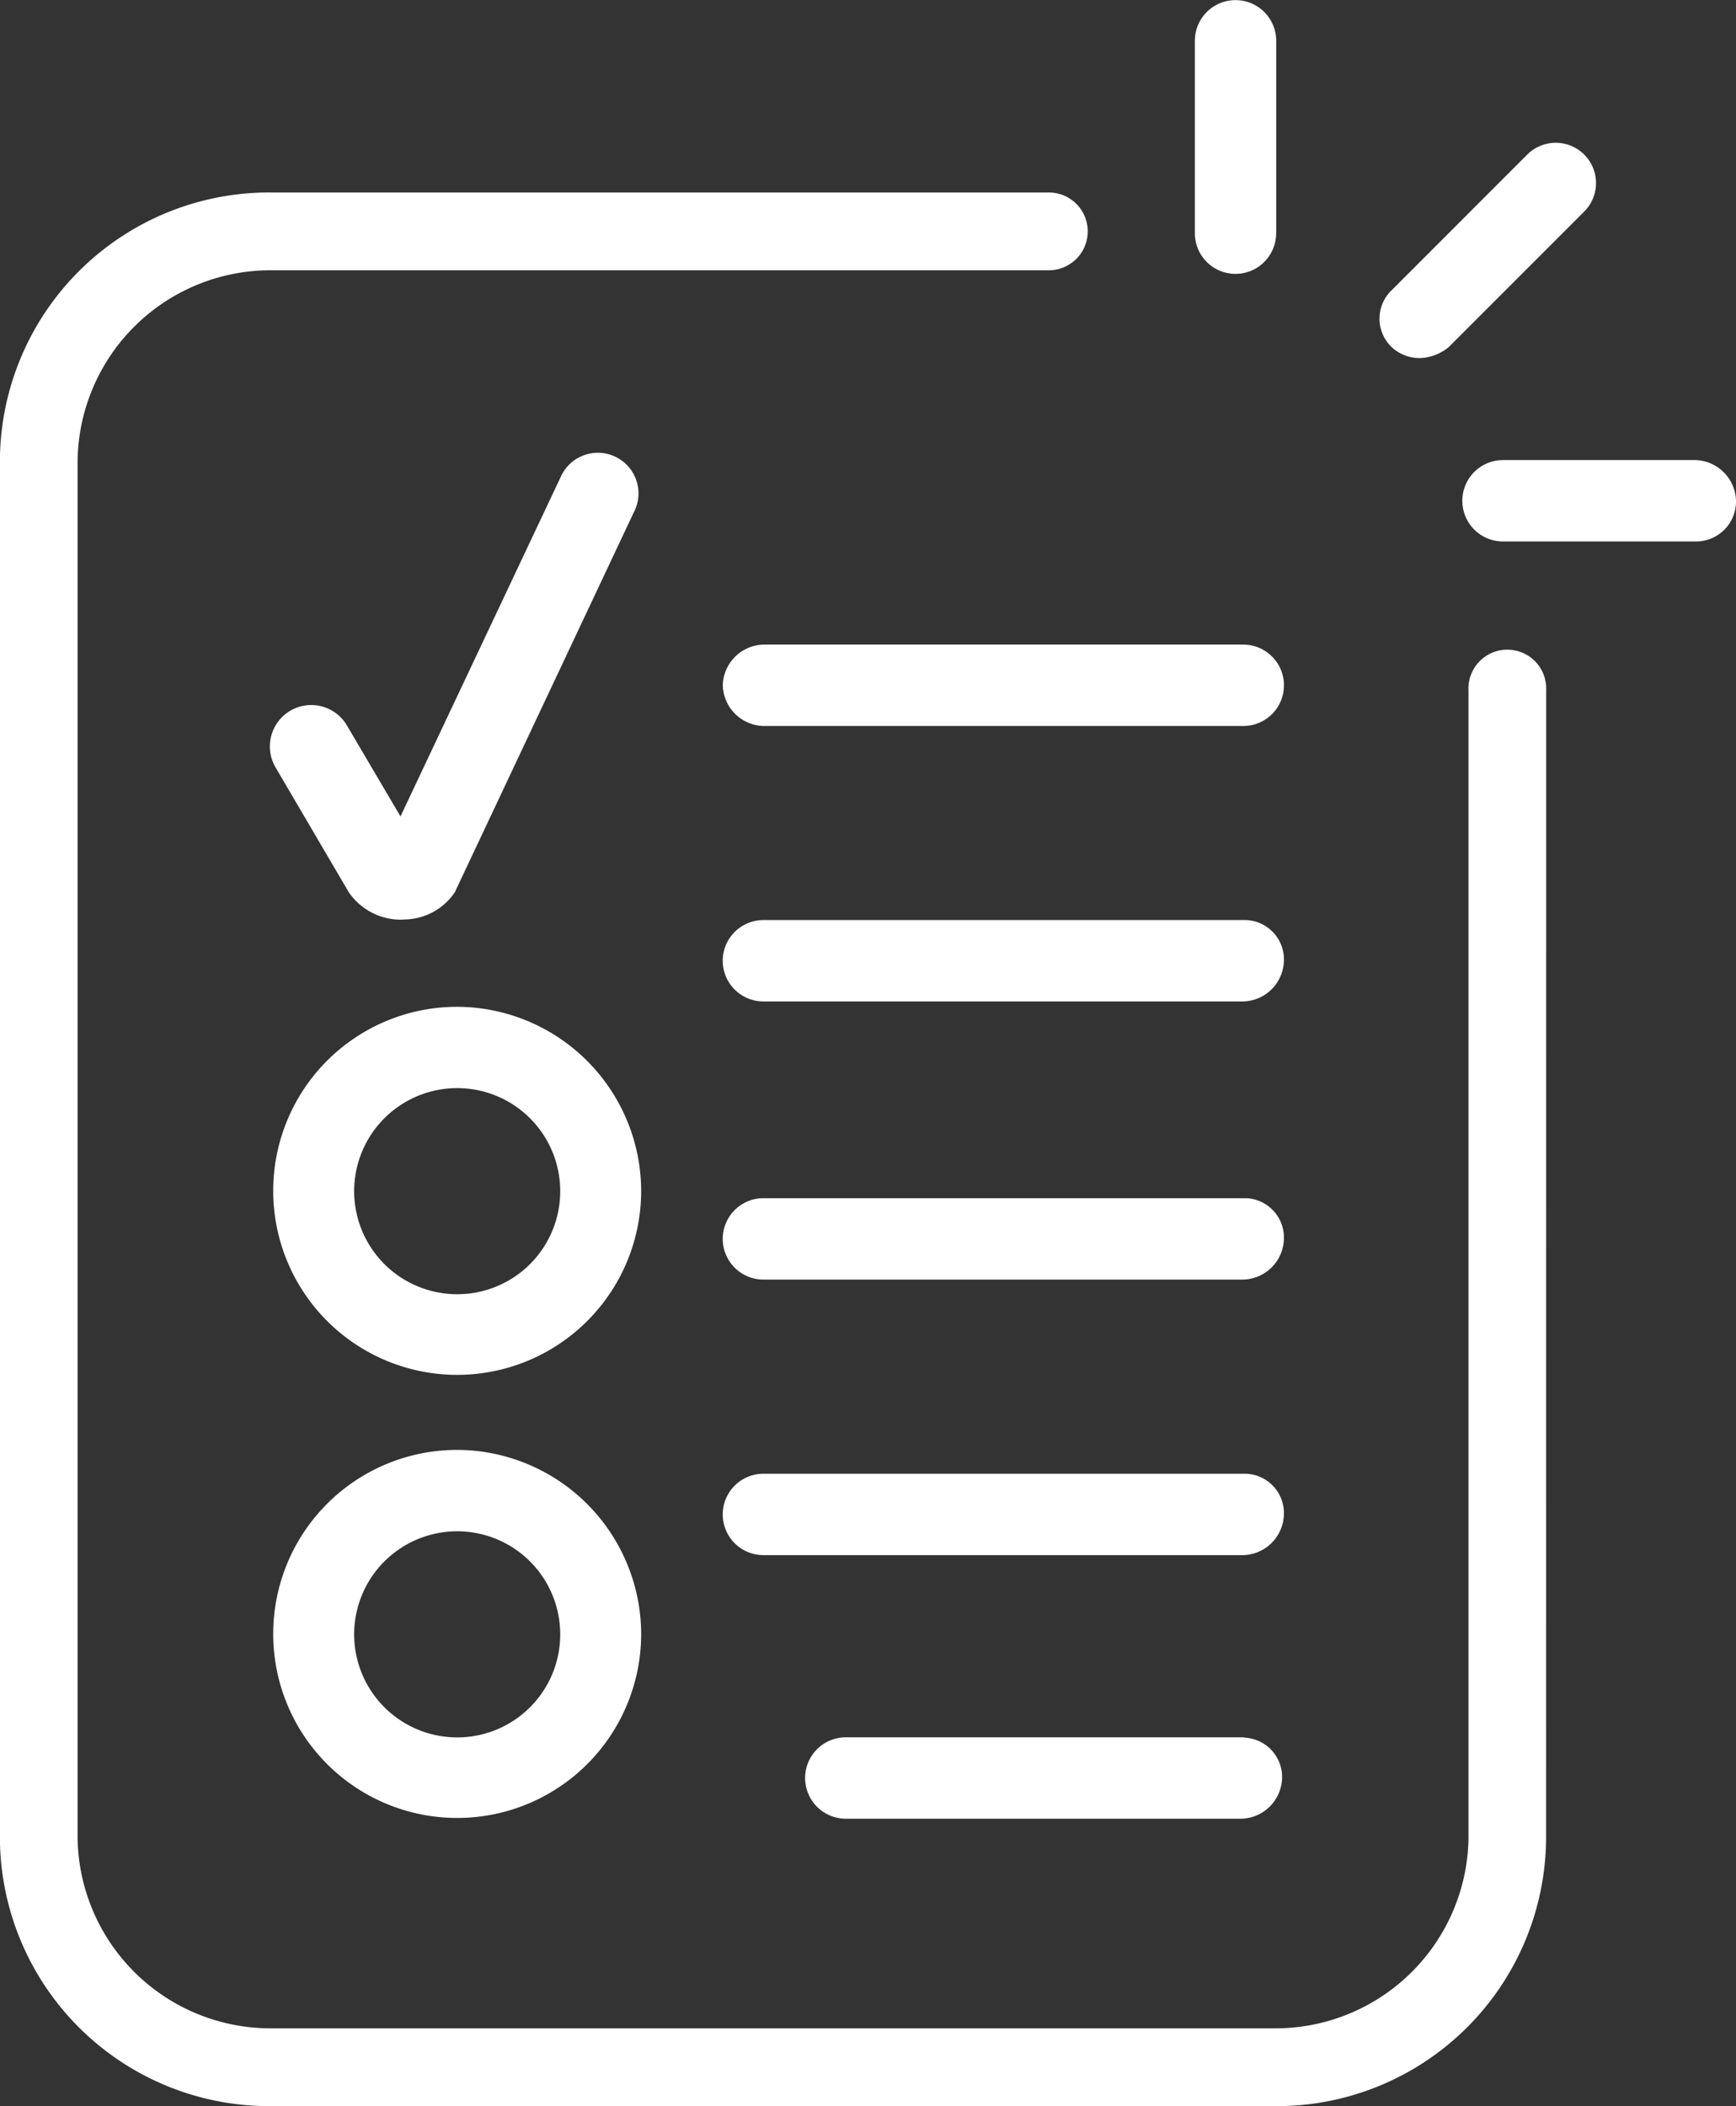 <svg id="noun-evaluation-1903894" xmlns="http://www.w3.org/2000/svg" width="20.759" height="25.177" viewBox="0 0 20.759 25.177">
  <rect x="0" y="0" width="20.759" height="25.177" fill="#333333" stroke="none"/>
  <path id="Path_9" data-name="Path 9" d="M445.156,190.577a.5.5,0,0,0-.486-.486h-2.3a.486.486,0,0,0,0,.973h2.3A.478.478,0,0,0,445.156,190.577Z" transform="translate(-424.397 -184.591)" fill="#fff"/>
  <path id="Path_10" data-name="Path 10" d="M430.658,143.337l1.621-1.621a.481.481,0,1,0-.681-.681l-1.621,1.621a.47.47,0,0,0,0,.681.487.487,0,0,0,.357.13A.578.578,0,0,0,430.658,143.337Z" transform="translate(-413.335 -139.187)" fill="#fff"/>
  <path id="Path_11" data-name="Path 11" d="M400.963,122.929v-2.3a.486.486,0,0,0-.973,0v2.3a.486.486,0,1,0,.972,0Z" transform="translate(-385.702 -120.141)" fill="#fff"/>
  <path id="Path_12" data-name="Path 12" d="M236.687,154.141a.465.465,0,1,0-.929,0v13.732a2.308,2.308,0,0,1-2.323,2.263H221.449a2.308,2.308,0,0,1-2.323-2.263V151.382a2.308,2.308,0,0,1,2.323-2.263h9.291a.465.465,0,0,0,0-.93h-9.291a3.22,3.22,0,0,0-3.252,3.193v16.491a3.22,3.22,0,0,0,3.252,3.193h11.985a3.22,3.22,0,0,0,3.252-3.193Z" transform="translate(-218.198 -145.888)" fill="#fff"/>
  <path id="Path_13" data-name="Path 13" d="M262.289,274.27a2.2,2.2,0,1,0,2.2,2.2A2.207,2.207,0,0,0,262.289,274.27Zm0,3.436a1.232,1.232,0,1,1,1.232-1.232A1.231,1.231,0,0,1,262.289,277.706Z" transform="translate(-256.822 -262.234)" fill="#fff"/>
  <path id="Path_14" data-name="Path 14" d="M262.289,344.22a2.2,2.2,0,1,0,2.2,2.2A2.207,2.207,0,0,0,262.289,344.22Zm0,3.437a1.232,1.232,0,1,1,1.232-1.232A1.231,1.231,0,0,1,262.289,347.657Z" transform="translate(-256.822 -326.887)" fill="#fff"/>
  <path id="Path_15" data-name="Path 15" d="M261.109,195.421a.738.738,0,0,0,.616-.324l2.139-4.539a.486.486,0,1,0-.875-.421l-1.913,4.052-.648-1.1a.495.495,0,0,0-.843.519l.875,1.491a.756.756,0,0,0,.648.324Z" transform="translate(-256.287 -184.429)" fill="#fff"/>
  <path id="Path_16" data-name="Path 16" d="M330.04,218.637a.5.5,0,0,0,.486.486h5.738a.486.486,0,0,0,0-.973h-5.738a.5.5,0,0,0-.486.486Z" transform="translate(-321.397 -210.444)" fill="#fff"/>
  <path id="Path_17" data-name="Path 17" d="M336.3,260.04h-5.771a.486.486,0,1,0,0,.973h5.738a.5.5,0,0,0,.486-.486A.471.471,0,0,0,336.3,260.04Z" transform="translate(-321.4 -249.041)" fill="#fff"/>
  <path id="Path_18" data-name="Path 18" d="M336.3,302.33h-5.771a.486.486,0,1,0,0,.973h5.738a.5.5,0,0,0,.486-.486A.471.471,0,0,0,336.3,302.33Z" transform="translate(-321.4 -288.006)" fill="#fff"/>
  <path id="Path_19" data-name="Path 19" d="M336.3,344.22h-5.771a.486.486,0,1,0,0,.973h5.738a.5.5,0,0,0,.486-.486A.471.471,0,0,0,336.3,344.22Z" transform="translate(-321.4 -326.602)" fill="#fff"/>
  <path id="Path_20" data-name="Path 20" d="M347.548,386.11h-4.765a.486.486,0,1,0,0,.973h4.733A.5.5,0,0,0,348,386.6a.471.471,0,0,0-.454-.486Z" transform="translate(-332.669 -365.341)" fill="#fff"/>
</svg>
